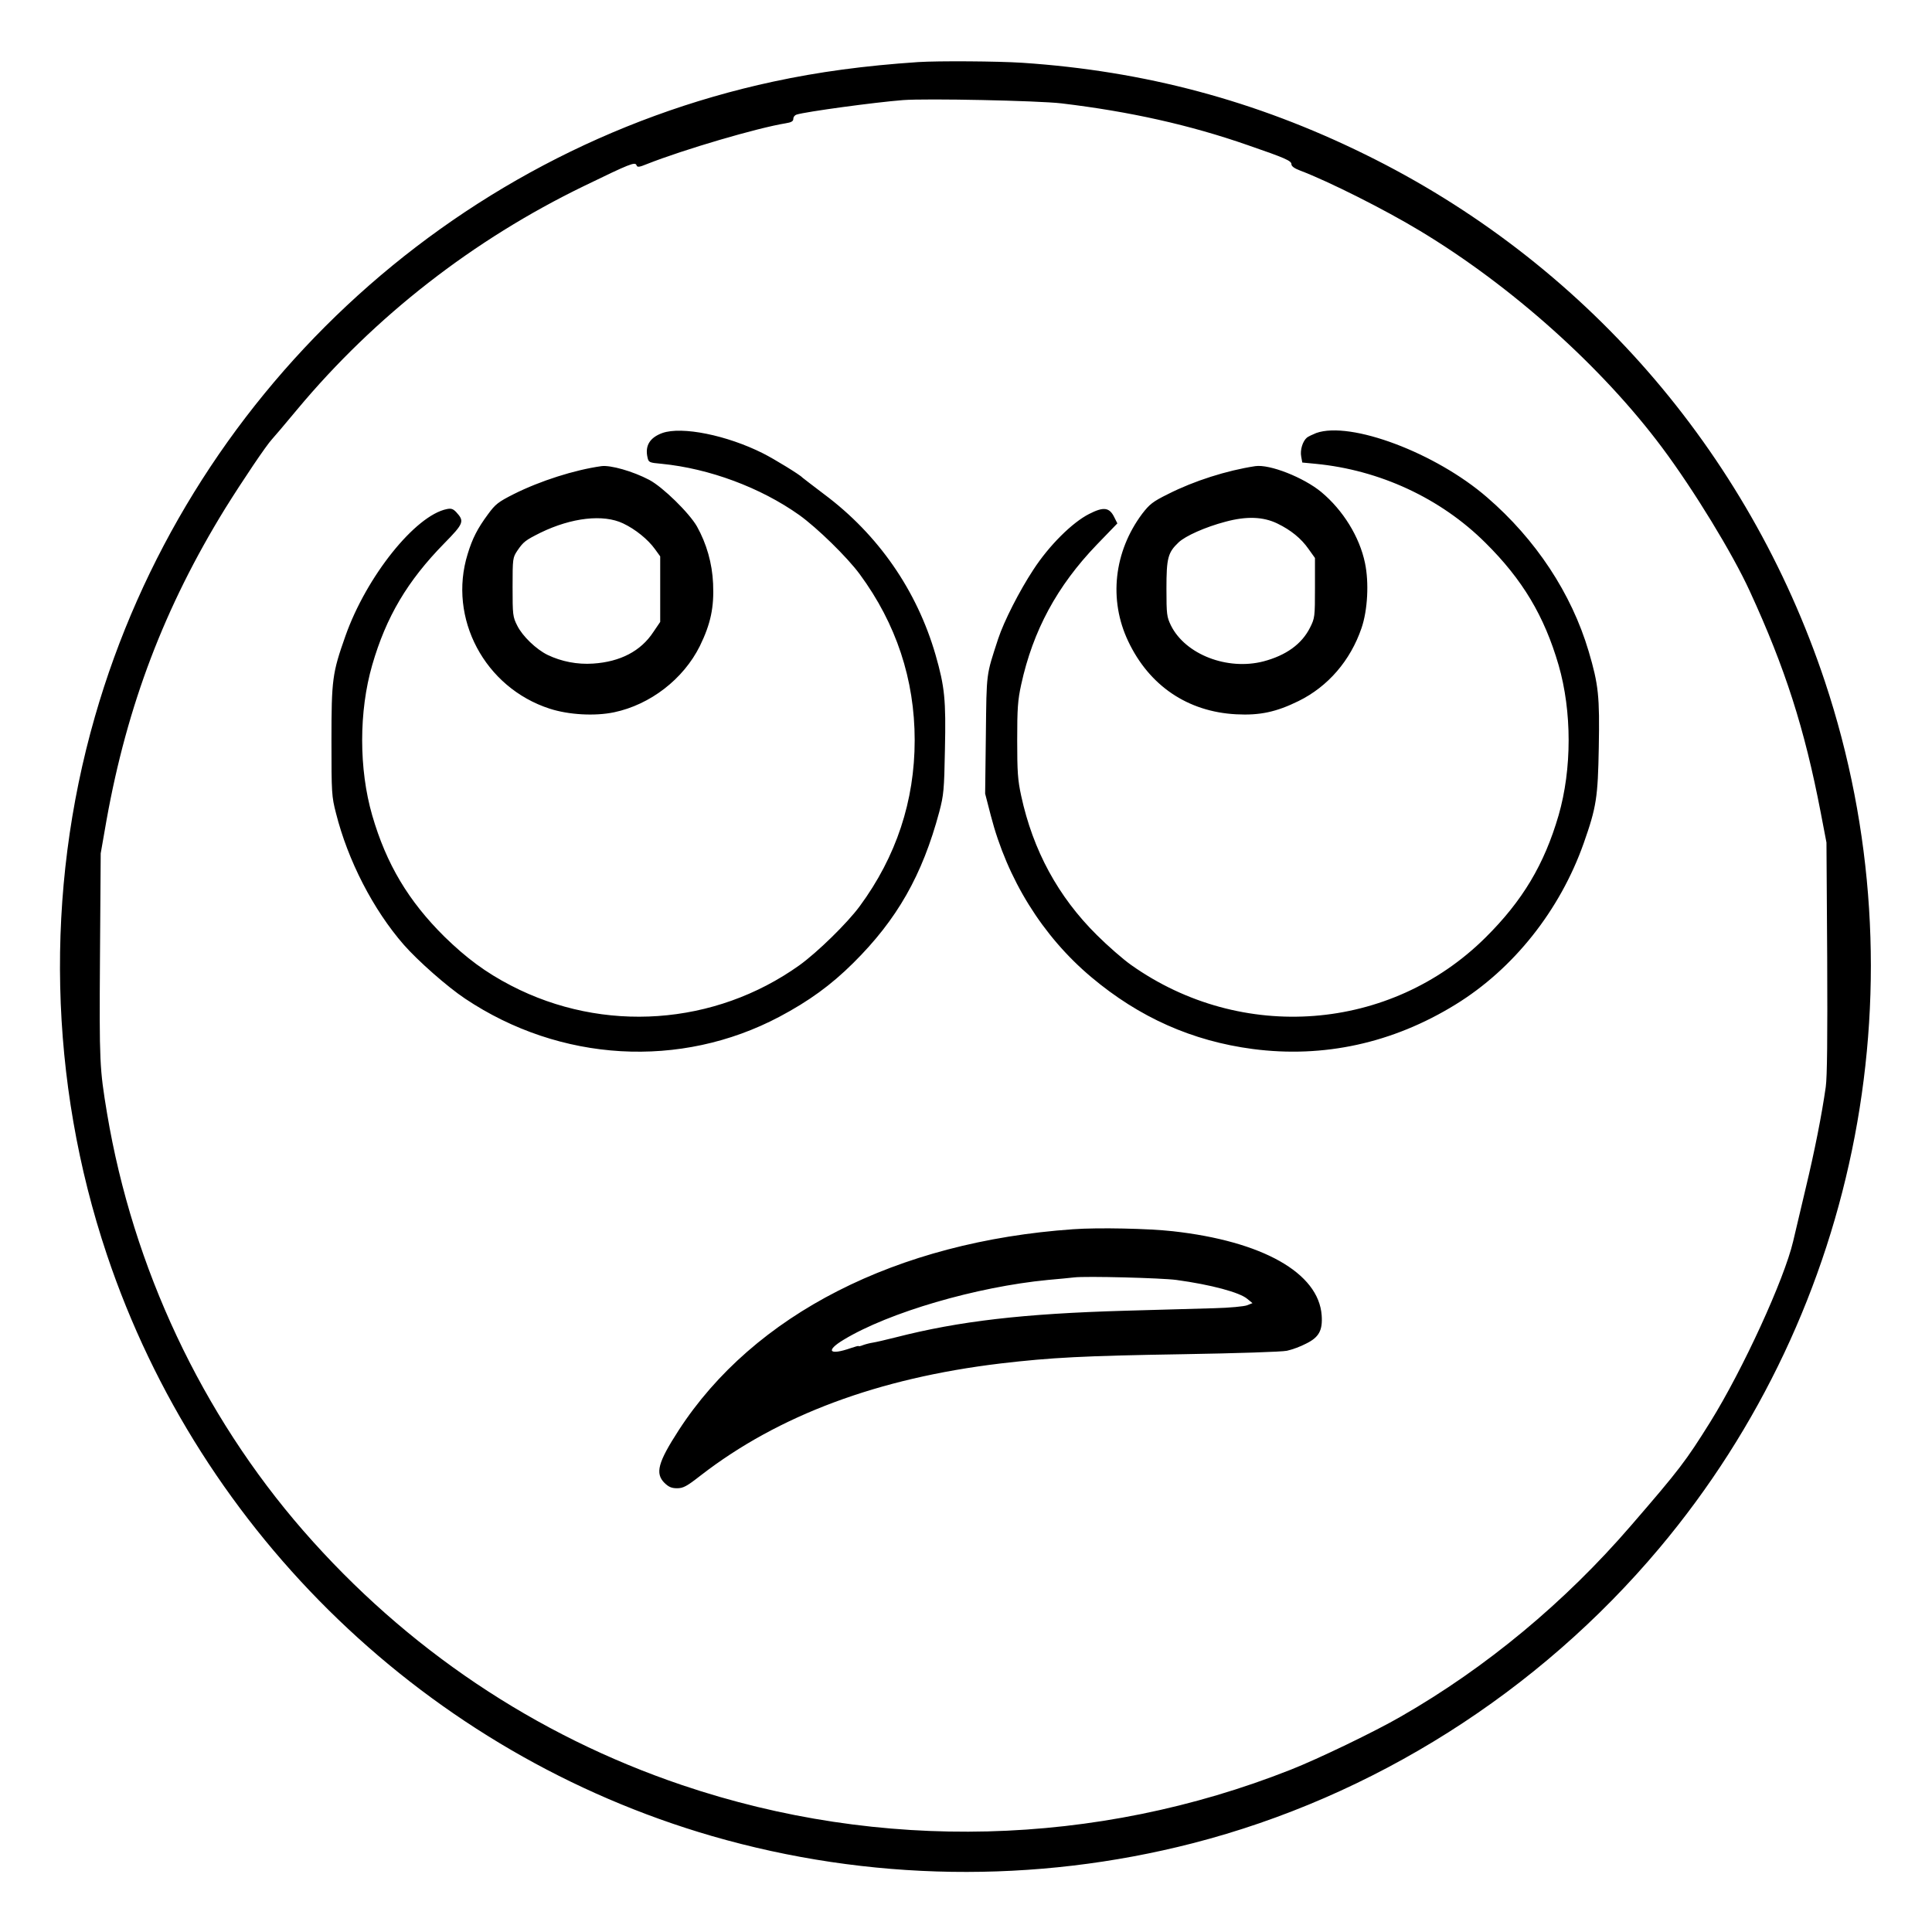 <?xml version="1.0" standalone="no"?>
<!DOCTYPE svg PUBLIC "-//W3C//DTD SVG 20010904//EN"
 "http://www.w3.org/TR/2001/REC-SVG-20010904/DTD/svg10.dtd">
<svg version="1.0" xmlns="http://www.w3.org/2000/svg"
 width="2048pt" height="2048pt" viewBox="0 0 2048 2048"
 preserveAspectRatio="xMidYMid meet">
<g transform="translate(0,2048) scale(0.192,-0.192)"
fill="#000000" stroke="none">
<path d="M5070 10324 c-297 -20 -550 -54 -801 -108 -1789 -385 -3239 -1742
-3745 -3506 -278 -968 -255 -2013 66 -2970 519 -1548 1776 -2756 3340 -3210
864 -250 1783 -264 2655 -40 996 256 1908 833 2577 1630 1112 1324 1459 3145
913 4785 -425 1275 -1335 2319 -2540 2910 -602 296 -1216 460 -1890 505 -136
9 -464 11 -575 4z m790 -228 c377 -45 709 -119 1030 -231 206 -71 240 -86 240
-105 0 -11 16 -23 48 -35 156 -59 467 -215 662 -333 505 -304 1005 -752 1337
-1197 174 -233 389 -585 484 -793 195 -424 302 -757 391 -1220 l32 -167 4
-635 c2 -438 0 -660 -8 -715 -22 -154 -61 -352 -111 -560 -27 -115 -58 -247
-69 -292 -49 -209 -277 -707 -458 -998 -135 -216 -169 -261 -437 -571 -364
-422 -799 -784 -1270 -1054 -143 -83 -459 -235 -609 -294 -1075 -425 -2266
-455 -3360 -85 -810 274 -1523 753 -2091 1404 -561 644 -941 1452 -1084 2305
-41 248 -43 277 -39 865 l4 570 32 183 c114 635 320 1177 655 1721 98 157 227
349 259 383 7 7 69 80 138 163 431 517 974 939 1585 1235 253 123 281 134 289
115 4 -13 14 -12 58 6 202 80 611 200 766 225 31 5 42 11 42 25 0 10 8 20 18
23 50 16 433 68 587 80 130 10 746 -3 875 -18z M3657 8276 c-69 -25 -97 -70
-82 -135 6 -27 9 -29 78 -35 263 -26 546 -131 760 -283 99 -71 265 -233 334
-327 201 -273 303 -581 303 -916 0 -335 -102 -643 -303 -916 -69 -94 -235
-256 -334 -327 -467 -333 -1082 -376 -1591 -112 -141 73 -247 152 -368 270
-199 197 -321 401 -399 670 -74 256 -74 574 0 830 77 266 194 464 398 672 108
110 112 122 66 172 -17 18 -28 22 -52 17 -174 -35 -444 -372 -560 -701 -72
-204 -77 -238 -77 -577 0 -290 1 -308 25 -401 66 -262 205 -532 374 -726 78
-89 240 -232 339 -298 525 -351 1189 -389 1735 -100 164 87 285 175 408 297
242 240 381 484 475 835 24 92 27 120 31 343 6 276 -1 346 -52 524 -103 355
-316 663 -615 886 -63 48 -117 89 -120 92 -11 14 -156 103 -218 134 -199 100
-447 150 -555 112z M7267 8276 c-20 -8 -43 -19 -51 -25 -24 -20 -39 -69 -32
-105 l6 -33 73 -7 c354 -34 691 -190 938 -436 205 -203 325 -404 404 -675 74
-256 74 -574 0 -830 -79 -271 -199 -472 -404 -675 -523 -519 -1346 -583 -1956
-151 -44 31 -130 106 -190 166 -213 211 -352 467 -417 768 -19 87 -22 133 -22
307 0 174 3 220 22 307 65 298 198 544 417 772 l114 118 -17 34 c-27 55 -59
59 -139 18 -93 -47 -221 -174 -308 -308 -77 -117 -162 -284 -194 -381 -67
-206 -64 -179 -68 -530 l-4 -325 31 -120 c91 -353 286 -667 555 -893 265 -223
558 -353 892 -397 390 -51 772 32 1118 245 321 197 578 521 709 892 70 199 78
252 83 529 5 281 -1 344 -56 530 -95 320 -292 618 -561 850 -284 246 -753 422
-943 355z M3320 8093 c-149 -21 -337 -81 -483 -154 -87 -44 -102 -56 -143
-112 -57 -77 -86 -133 -112 -219 -110 -354 94 -738 453 -854 105 -34 249 -42
355 -20 200 42 383 183 474 366 60 123 79 214 73 345 -5 112 -36 220 -89 315
-43 75 -188 217 -263 257 -91 48 -215 83 -265 76z m120 -316 c68 -32 138 -89
176 -142 l29 -40 0 -181 0 -181 -38 -56 c-69 -105 -182 -164 -332 -174 -87 -6
-175 11 -252 48 -63 31 -138 103 -167 161 -25 49 -26 60 -26 214 0 158 1 162
26 200 34 50 45 58 129 100 171 83 346 103 455 51z M6930 8093 c-157 -24 -337
-81 -481 -154 -85 -42 -102 -56 -143 -109 -156 -209 -186 -475 -77 -704 116
-245 328 -389 596 -403 131 -7 222 13 344 73 163 80 287 224 348 403 34 99 42
252 19 360 -30 144 -121 291 -241 391 -98 81 -286 155 -365 143z m123 -317
c74 -36 131 -82 172 -141 l35 -49 0 -165 c0 -160 -1 -167 -27 -219 -46 -92
-133 -154 -258 -187 -199 -51 -430 38 -510 198 -23 48 -25 60 -25 204 0 169 8
199 67 255 38 36 148 85 258 114 118 32 210 28 288 -10z M5925 3880 c-975 -68
-1763 -470 -2178 -1110 -115 -178 -131 -238 -78 -291 23 -22 39 -29 69 -29 34
0 53 10 131 71 429 332 979 537 1656 618 282 33 456 42 1005 51 298 5 547 13
575 19 28 6 75 23 105 39 72 35 93 73 87 157 -17 234 -327 409 -822 464 -133
15 -413 21 -550 11z m570 -280 c191 -26 351 -69 392 -105 l28 -23 -30 -12
c-16 -6 -97 -14 -180 -16 -82 -2 -305 -9 -495 -14 -560 -16 -914 -57 -1265
-147 -55 -14 -112 -27 -126 -29 -14 -2 -38 -8 -52 -13 -15 -6 -27 -9 -27 -6 0
2 -19 -3 -42 -11 -120 -42 -143 -16 -40 46 249 151 733 292 1127 330 61 5 126
12 145 14 64 8 484 -3 565 -14z"/>
</g>
</svg>
